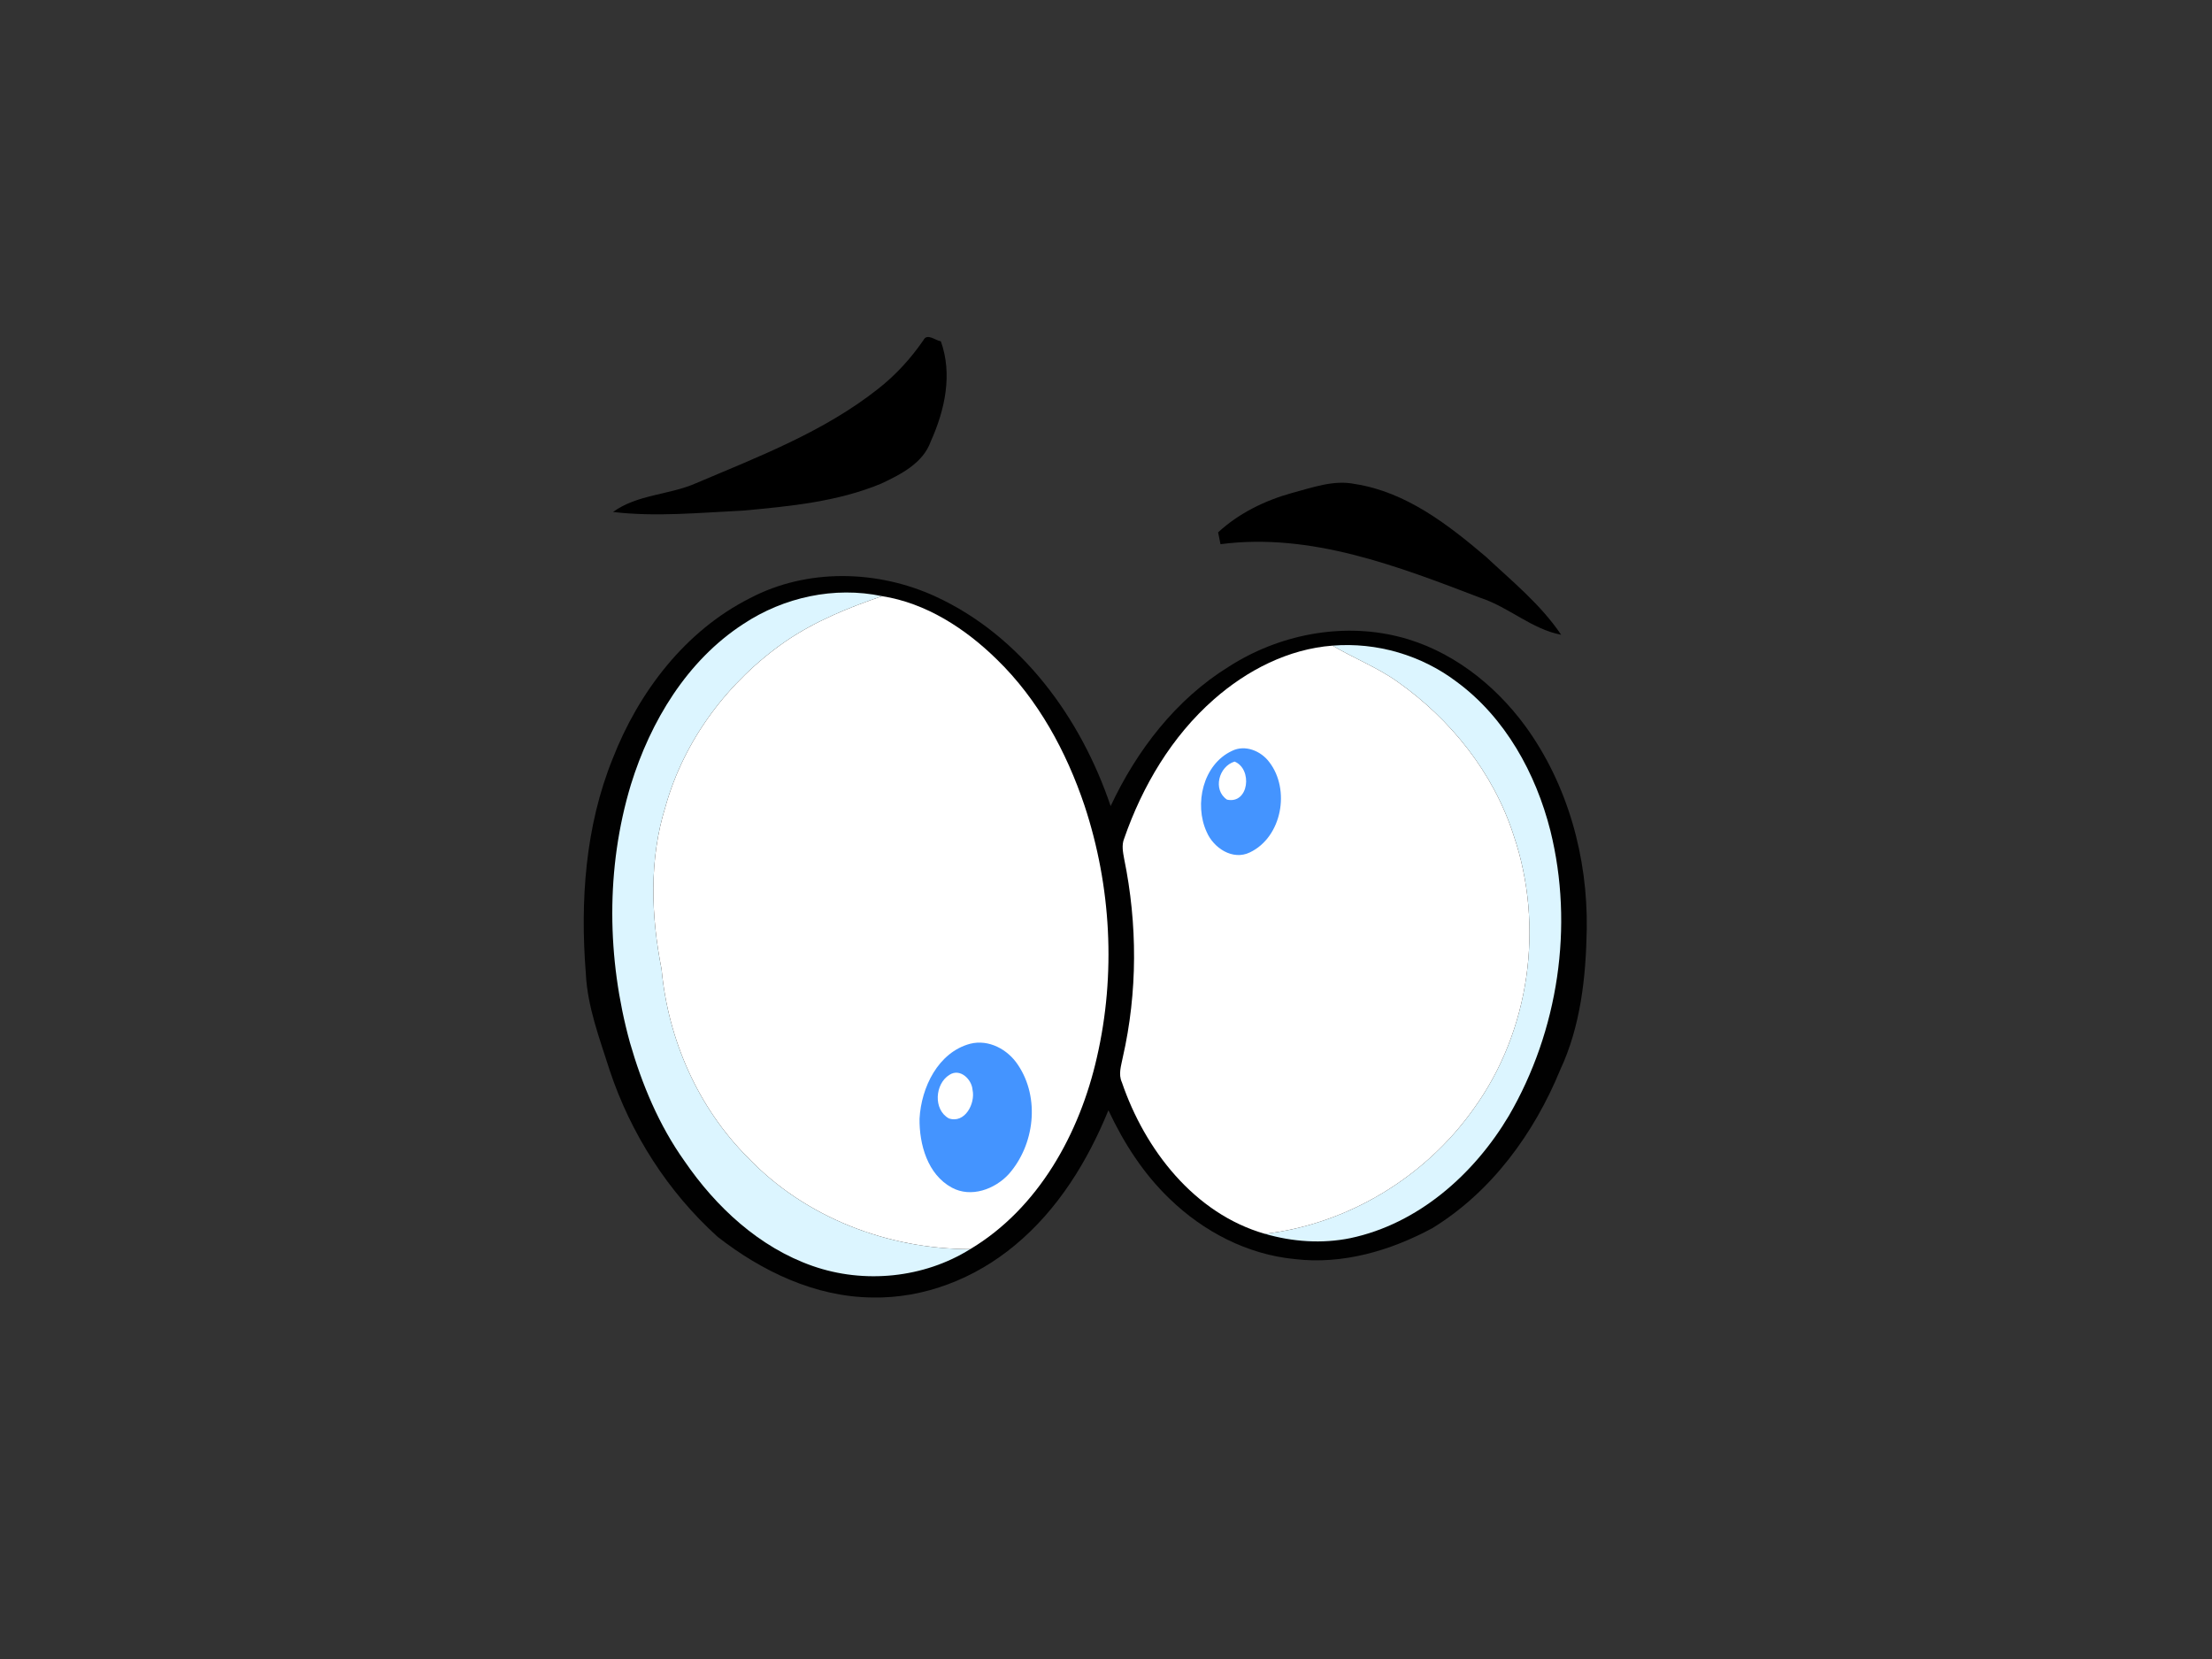 <?xml version="1.0" encoding="utf-8"?>
<!-- Generator: Adobe Illustrator 17.0.0, SVG Export Plug-In . SVG Version: 6.00 Build 0)  -->
<!DOCTYPE svg PUBLIC "-//W3C//DTD SVG 1.1//EN" "http://www.w3.org/Graphics/SVG/1.1/DTD/svg11.dtd">
<svg version="1.1" id="Layer_1" xmlns="http://www.w3.org/2000/svg" xmlns:xlink="http://www.w3.org/1999/xlink" x="0px" y="0px"
	 width="800px" height="600px" viewBox="0 0 800 600" enable-background="new 0 0 800 600" xml:space="preserve">
<rect x="0" y="0" width="800" height="600" fill="#333333" stroke="none"/>
<path d="M333.93,123.087c1.353-2.764,4.321,0.058,6.343,0.349c4.306,12.001,1.426,24.919-3.637,36.179
	c-2.793,7.914-10.852,11.958-17.966,15.304c-15.798,6.561-33.036,8.19-49.911,9.747c-15.653,0.742-31.407,2.342-47.045,0.495
	c8.757-6.372,20.22-6.11,29.909-10.358c22.766-9.659,46.362-18.664,65.942-34.157C323.907,135.685,329.362,129.706,333.93,123.087"
	/>
<path d="M467.298,178.279c7.419-1.949,15.042-4.83,22.824-3.215c18.344,2.851,33.531,14.605,47.293,26.301
	c9.528,8.917,19.842,17.282,27.203,28.221c-10.692-2.095-18.839-9.936-29.036-13.311c-29.938-11.449-61.476-23.741-94.164-19.464
	c-0.306-1.44-0.596-2.866-0.873-4.277C448.081,185.582,457.479,181.014,467.298,178.279L467.298,178.279z"/>
<path fill="#010101" d="M271.246,216.335c20.613-10.852,46.071-10.256,67.019-0.64c31.131,14.285,52.675,43.991,63.411,75.834
	c9.456-20.162,23.596-38.594,42.71-50.406c17.908-11.507,40.456-16.06,61.258-10.925c18.722,4.597,34.797,17.093,46.071,32.484
	c15.289,21.079,22.548,47.395,22.155,73.303c-0.276,17.326-2.197,35.102-9.616,50.988c-9.441,22.955-24.817,44.092-46.216,57.199
	c-15.129,8.176-32.513,13.267-49.809,11.187c-17.093-1.644-33.037-9.95-45.256-21.835c-9.441-9.048-16.598-20.206-22.097-31.989
	c-7.506,18.431-18.315,36.004-33.793,48.806c-14.344,11.987-32.789,19.319-51.613,18.911c-20.613-0.175-40.019-9.499-55.992-21.995
	c-17.922-16.22-31.32-37.182-38.957-60.094c-3.651-11.521-8.088-23.028-8.656-35.219c-2.066-26.127-0.189-53.068,9.717-77.565
	C230.98,250.273,247.796,228.147,271.246,216.335"/>
<path fill="#010101" d="M268.86,225.659c-20.41,13.238-33.589,35.233-40.674,58.072c-9.15,30.214-8.714,62.989-0.364,93.334
	c4.35,15.129,10.518,29.894,19.682,42.783c11.419,16.686,27.072,31.276,46.434,38.026c18.606,6.517,40.208,4.379,56.967-6.11
	c24.716-14.794,39.597-41.896,45.809-69.39c6.895-29.967,5.179-61.796-4.466-90.978c-6.59-19.609-16.773-38.375-31.713-52.893
	c-11.361-11.158-25.588-20.41-41.532-22.897C301.781,211.97,283.451,216,268.86,225.659"/>
<path fill="#010101" d="M439.004,252.95c-15.231,13.383-25.85,31.349-32.455,50.377c-0.931,2.328-0.422,4.859,0.014,7.259
	c4.844,23.624,4.873,48.296-0.495,71.834c-0.567,2.953-1.688,6.081-0.32,9.019c8.292,24.323,26.214,47.496,51.744,54.799
	c9.979,2.895,20.642,3.637,30.869,1.557c24.556-5.179,44.732-23.072,57.316-44.223c17.908-30.753,23.61-68.561,15.042-103.139
	c-5.281-20.788-16.307-40.848-33.793-53.766c-12.743-9.703-29.007-14.46-44.965-13.165
	C465.901,234.708,450.947,242.432,439.004,252.95L439.004,252.95z"/>
<path fill="#DCF5FF" d="M268.86,225.659c14.591-9.659,32.92-13.689,50.144-10.052c-12.205,4.175-24.279,9.077-34.957,16.395
	c-20.628,14.314-36.615,35.51-43.394,59.803c-5.935,19.042-5.208,39.394-1.382,58.77c2.357,25.414,13.18,50.071,31.32,68.183
	c20.671,21.617,50.595,33.037,80.315,33.008c-16.758,10.488-38.361,12.627-56.967,6.11c-19.362-6.75-35.015-21.341-46.434-38.026
	c-9.165-12.889-15.333-27.654-19.682-42.783c-8.35-30.345-8.786-63.12,0.364-93.334C235.271,260.892,248.451,238.897,268.86,225.659
	"/>
<path fill="#DCF5FF" d="M481.961,233.5c15.958-1.295,32.222,3.462,44.965,13.165c17.486,12.918,28.512,32.978,33.793,53.766
	c8.568,34.579,2.866,72.387-15.042,103.139c-12.583,21.152-32.76,39.045-57.316,44.223c-10.227,2.08-20.89,1.338-30.869-1.557
	c30.069-3.564,58.058-20.584,75.5-45.256c20.337-28.12,25.574-66.16,14.416-98.921c-7.274-22.563-22.752-41.939-41.997-55.512
	C498.094,241.327,489.628,238.097,481.961,233.5"/>
<path fill="#FFFFFF" d="M319.004,215.607c15.944,2.488,30.171,11.74,41.532,22.897c14.94,14.518,25.123,33.284,31.713,52.893
	c9.645,29.182,11.361,61.011,4.466,90.978c-6.212,27.494-21.093,54.595-45.809,69.39c-29.72,0.029-59.643-11.39-80.315-33.008
	c-18.14-18.111-28.963-42.769-31.32-68.183c-3.826-19.377-4.553-39.728,1.382-58.77c6.779-24.294,22.766-45.489,43.394-59.803
	C294.725,224.685,306.799,219.782,319.004,215.607"/>
<path fill="#FFFFFF" d="M350.877,377.488c-11.652,3.128-17.704,15.842-18.315,27.087c-0.116,9.31,2.895,20.177,11.652,24.934
	c6.954,3.797,15.58,0.611,20.628-4.888c9.339-10.59,11.347-27.552,3.331-39.466C364.508,379.553,357.627,375.786,350.877,377.488"/>
<path fill="#FFFFFF" d="M439.004,252.95c11.943-10.518,26.898-18.242,42.958-19.45c7.666,4.597,16.133,7.826,23.45,13.049
	c19.246,13.573,34.724,32.949,41.997,55.512c11.158,32.76,5.921,70.801-14.416,98.921c-17.442,24.672-45.431,41.692-75.5,45.256
	c-25.53-7.303-43.452-30.476-51.744-54.799c-1.367-2.939-0.247-6.066,0.32-9.019c5.368-23.537,5.339-48.209,0.495-71.834
	c-0.436-2.4-0.946-4.931-0.014-7.259C413.154,284.299,423.773,266.333,439.004,252.95"/>
<path fill="#FFFFFF" d="M445.594,271.556c-10.532,4.873-13.791,19.275-9.194,29.313c2.459,5.775,9.383,10.445,15.624,7.419
	c11.623-5.542,14.722-22.723,7.012-32.687C456.038,271.585,450.321,269.213,445.594,271.556"/>
<path fill="#FFFFFF" d="M443.775,289.201c-5.281-3.52-2.997-12.045,2.735-13.762C453.085,278.116,451.689,290.903,443.775,289.201"
	/>
<path fill="#FFFFFF" d="M343.356,388.747c3.826-2.546,8.103,1.557,8.379,5.426c1.077,4.902-2.764,12.292-8.568,10.314
	C337.479,401.345,338.09,392.006,343.356,388.747L343.356,388.747z"/>
<path fill="#4494FF" d="M445.594,271.556c4.728-2.342,10.445,0.029,13.442,4.044c7.71,9.965,4.612,27.145-7.012,32.687
	c-6.241,3.026-13.165-1.644-15.624-7.419C431.803,290.83,435.061,276.429,445.594,271.556 M443.775,289.201
	c7.914,1.702,9.31-11.085,2.735-13.762C440.779,277.156,438.495,285.681,443.775,289.201 M350.877,377.488
	c6.75-1.702,13.631,2.066,17.297,7.666c8.016,11.914,6.008,28.876-3.331,39.466c-5.048,5.499-13.674,8.685-20.628,4.888
	c-8.757-4.757-11.769-15.624-11.652-24.934C333.173,393.33,339.225,380.615,350.877,377.488 M343.356,388.747
	c-5.266,3.259-5.877,12.598-0.189,15.74c5.804,1.978,9.645-5.412,8.568-10.314C351.459,390.304,347.182,386.202,343.356,388.747
	L343.356,388.747z"/>
</svg>
